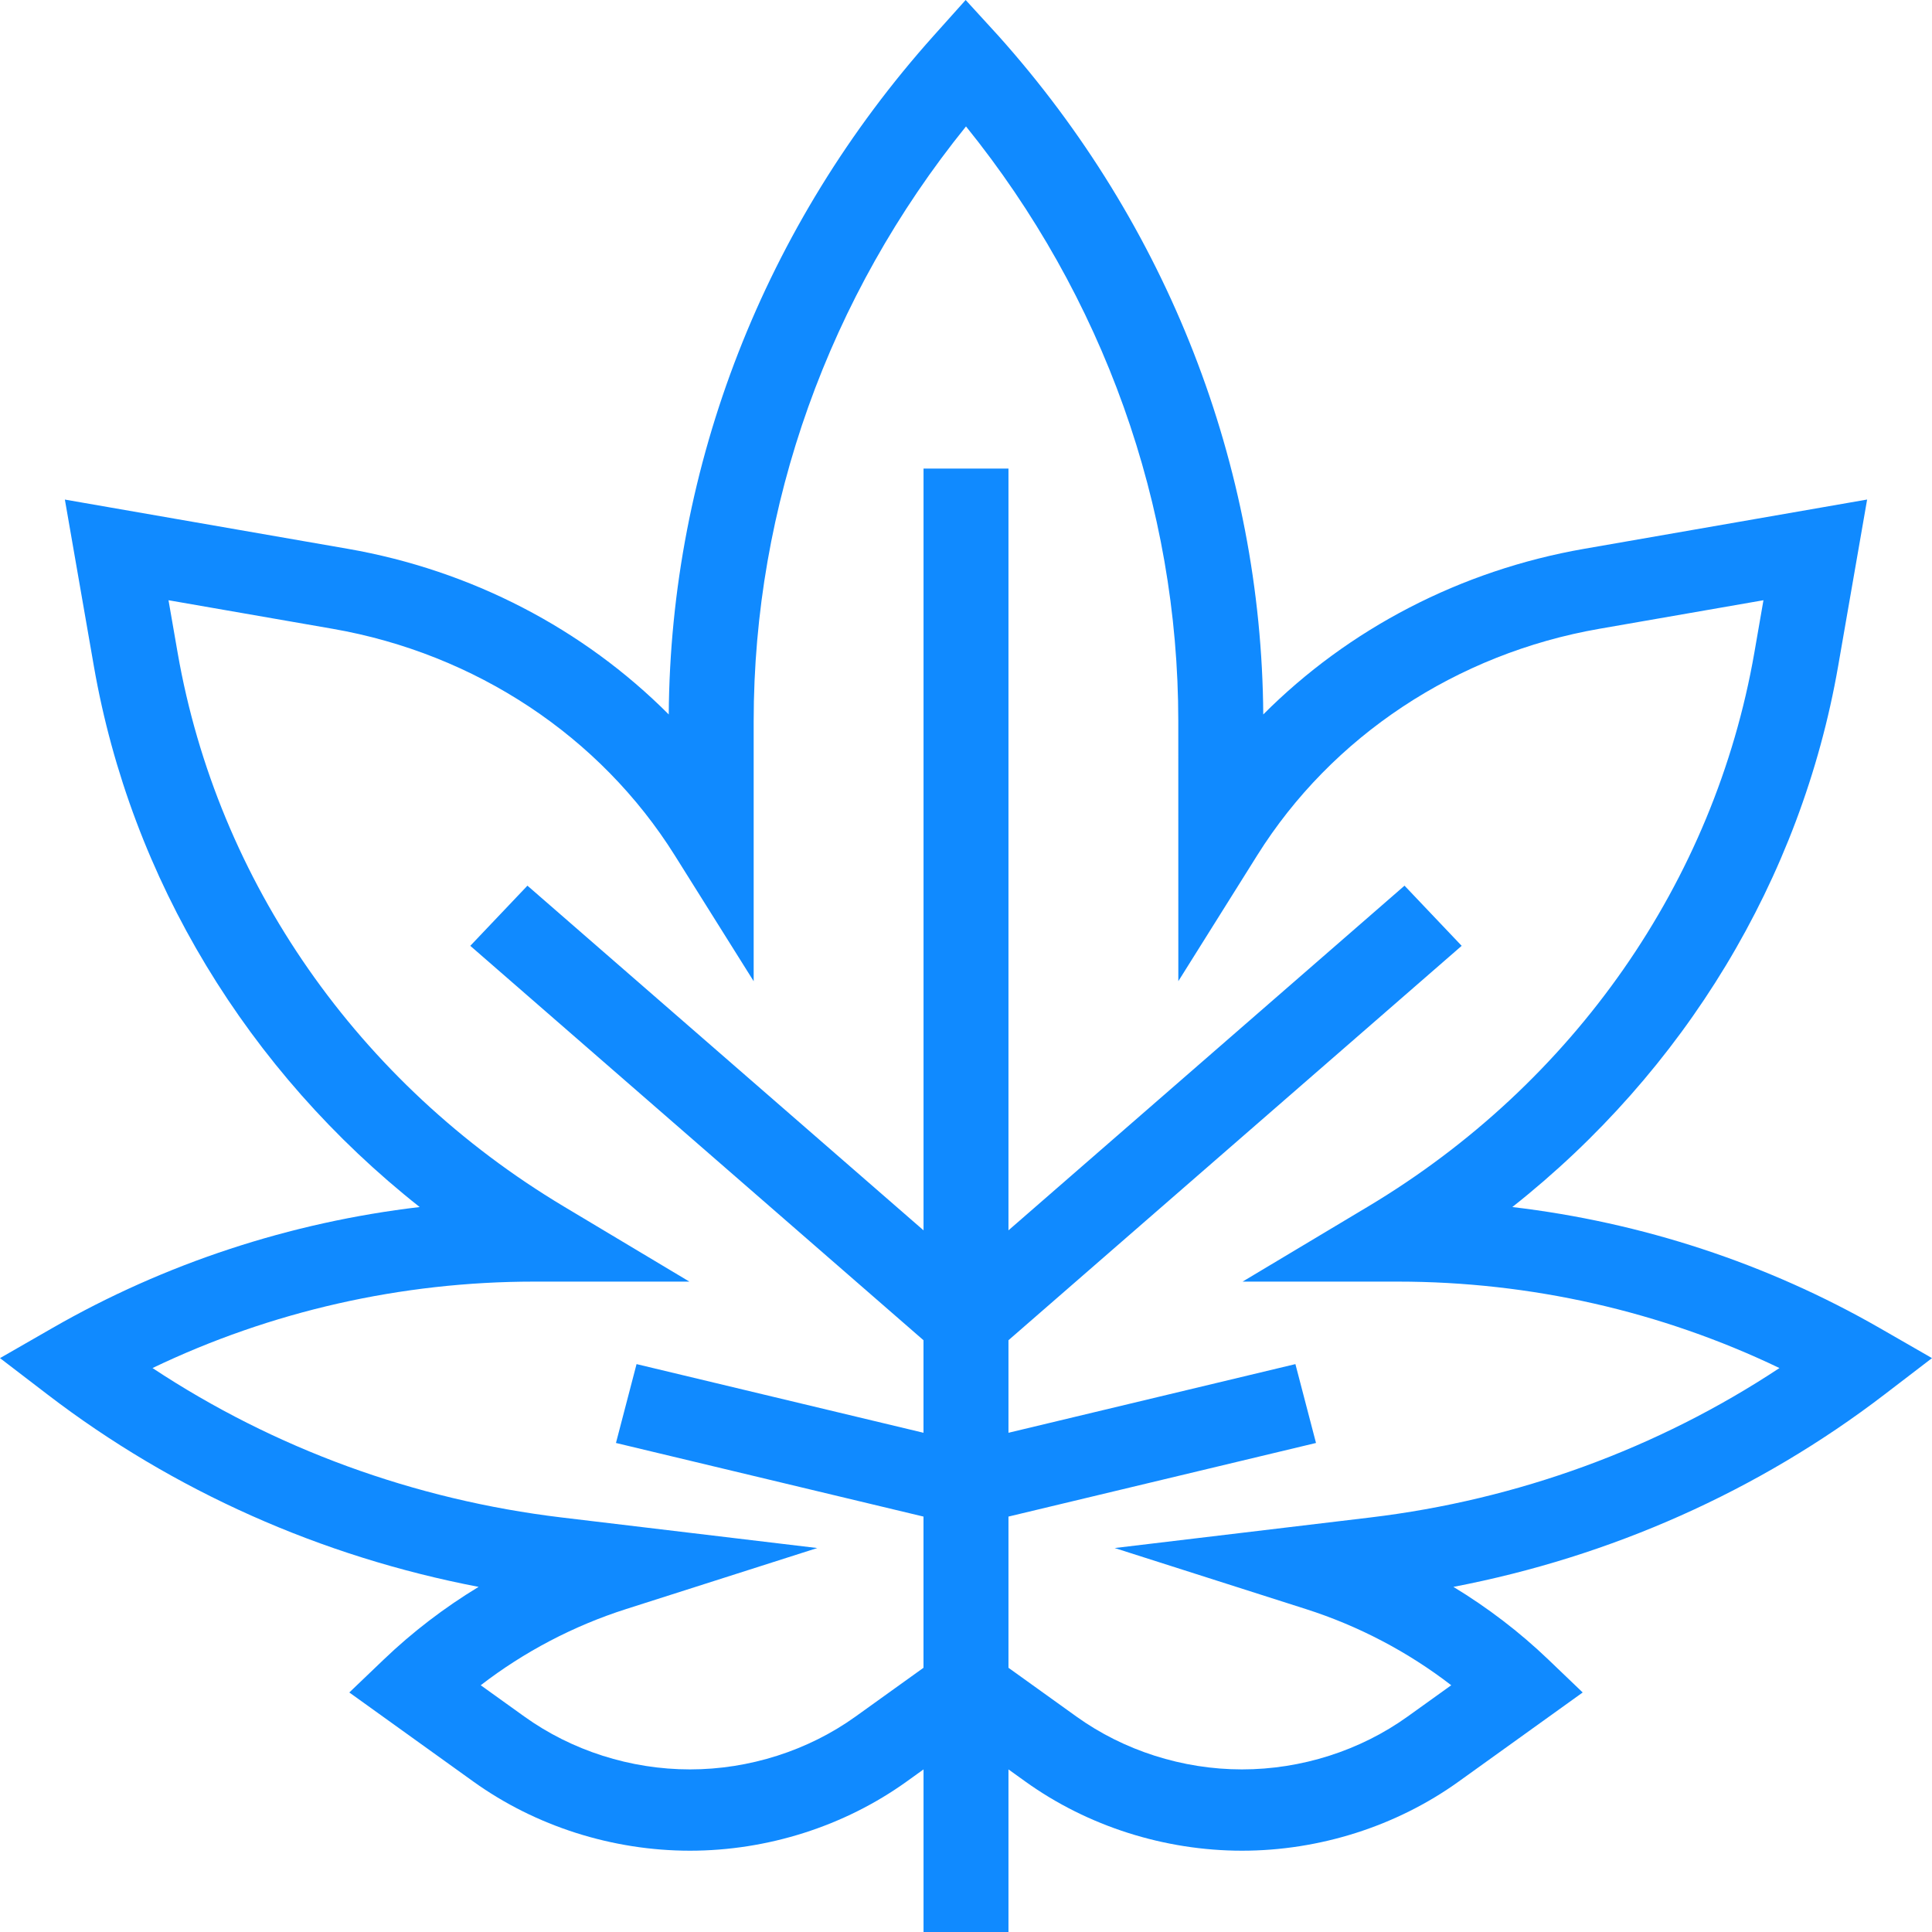 <svg width="50" height="50" viewBox="0 0 50 50" fill="none" xmlns="http://www.w3.org/2000/svg">
<path d="M12.386 41.068C11.501 41.605 10.677 42.235 9.936 42.944L9.04 43.801L12.252 46.108C13.858 47.261 15.848 47.896 17.856 47.896C19.864 47.896 21.855 47.261 23.461 46.108L23.901 45.792V50H26.099V45.792L26.539 46.108C28.145 47.261 30.136 47.896 32.144 47.896C34.151 47.896 36.142 47.261 37.748 46.108L40.96 43.801L40.065 42.944C39.324 42.235 38.499 41.605 37.614 41.068C41.685 40.289 45.508 38.588 48.766 36.093L50 35.148L48.645 34.369C45.731 32.696 42.49 31.633 39.139 31.238C43.592 27.719 46.611 22.755 47.571 17.239L48.321 12.928L41 14.203C37.799 14.76 34.899 16.276 32.693 18.49C32.649 12.049 30.218 5.817 25.836 0.924L24.991 0L24.165 0.922C19.782 5.816 17.351 12.048 17.307 18.49C15.101 16.276 12.201 14.76 9 14.203L1.679 12.929L2.429 17.239C3.39 22.755 6.408 27.719 10.861 31.238C7.509 31.633 4.269 32.696 1.355 34.37L0 35.148L1.234 36.093C4.492 38.588 8.315 40.289 12.386 41.068ZM13.824 33.168H17.841L14.592 31.224C9.272 28.04 5.629 22.817 4.597 16.893L4.361 15.534L8.607 16.273C12.303 16.916 15.53 19.053 17.463 22.137L19.505 25.394V18.667C19.505 13.086 21.447 7.668 25 3.272C28.551 7.667 30.494 13.085 30.494 18.664L30.495 25.393L32.536 22.137C34.468 19.053 37.696 16.916 41.392 16.273L45.638 15.534L45.402 16.893C44.37 22.817 40.728 28.04 35.407 31.224L32.158 33.168H36.175C39.611 33.168 42.993 33.937 46.052 35.405C42.905 37.486 39.277 38.815 35.465 39.272L28.848 40.063L33.792 41.641C35.156 42.076 36.438 42.75 37.558 43.614L36.429 44.424C35.201 45.306 33.679 45.792 32.143 45.792C30.608 45.792 29.085 45.306 27.857 44.424L26.099 43.162V39.249L34.058 37.344L33.525 35.303L26.099 37.08V34.685L37.828 24.478L36.349 22.921L26.099 31.841V12.127H23.901V31.841L13.65 22.921L12.171 24.478L23.9 34.685V37.08L16.474 35.303L15.941 37.344L23.9 39.249V43.162L22.142 44.424C20.913 45.306 19.391 45.792 17.856 45.792C16.32 45.792 14.798 45.306 13.57 44.424L12.441 43.614C13.561 42.75 14.843 42.076 16.207 41.641L21.151 40.063L14.534 39.272C10.722 38.815 7.094 37.486 3.947 35.405C7.006 33.937 10.388 33.168 13.824 33.168Z" fill="#108AFF"/>
</svg>
